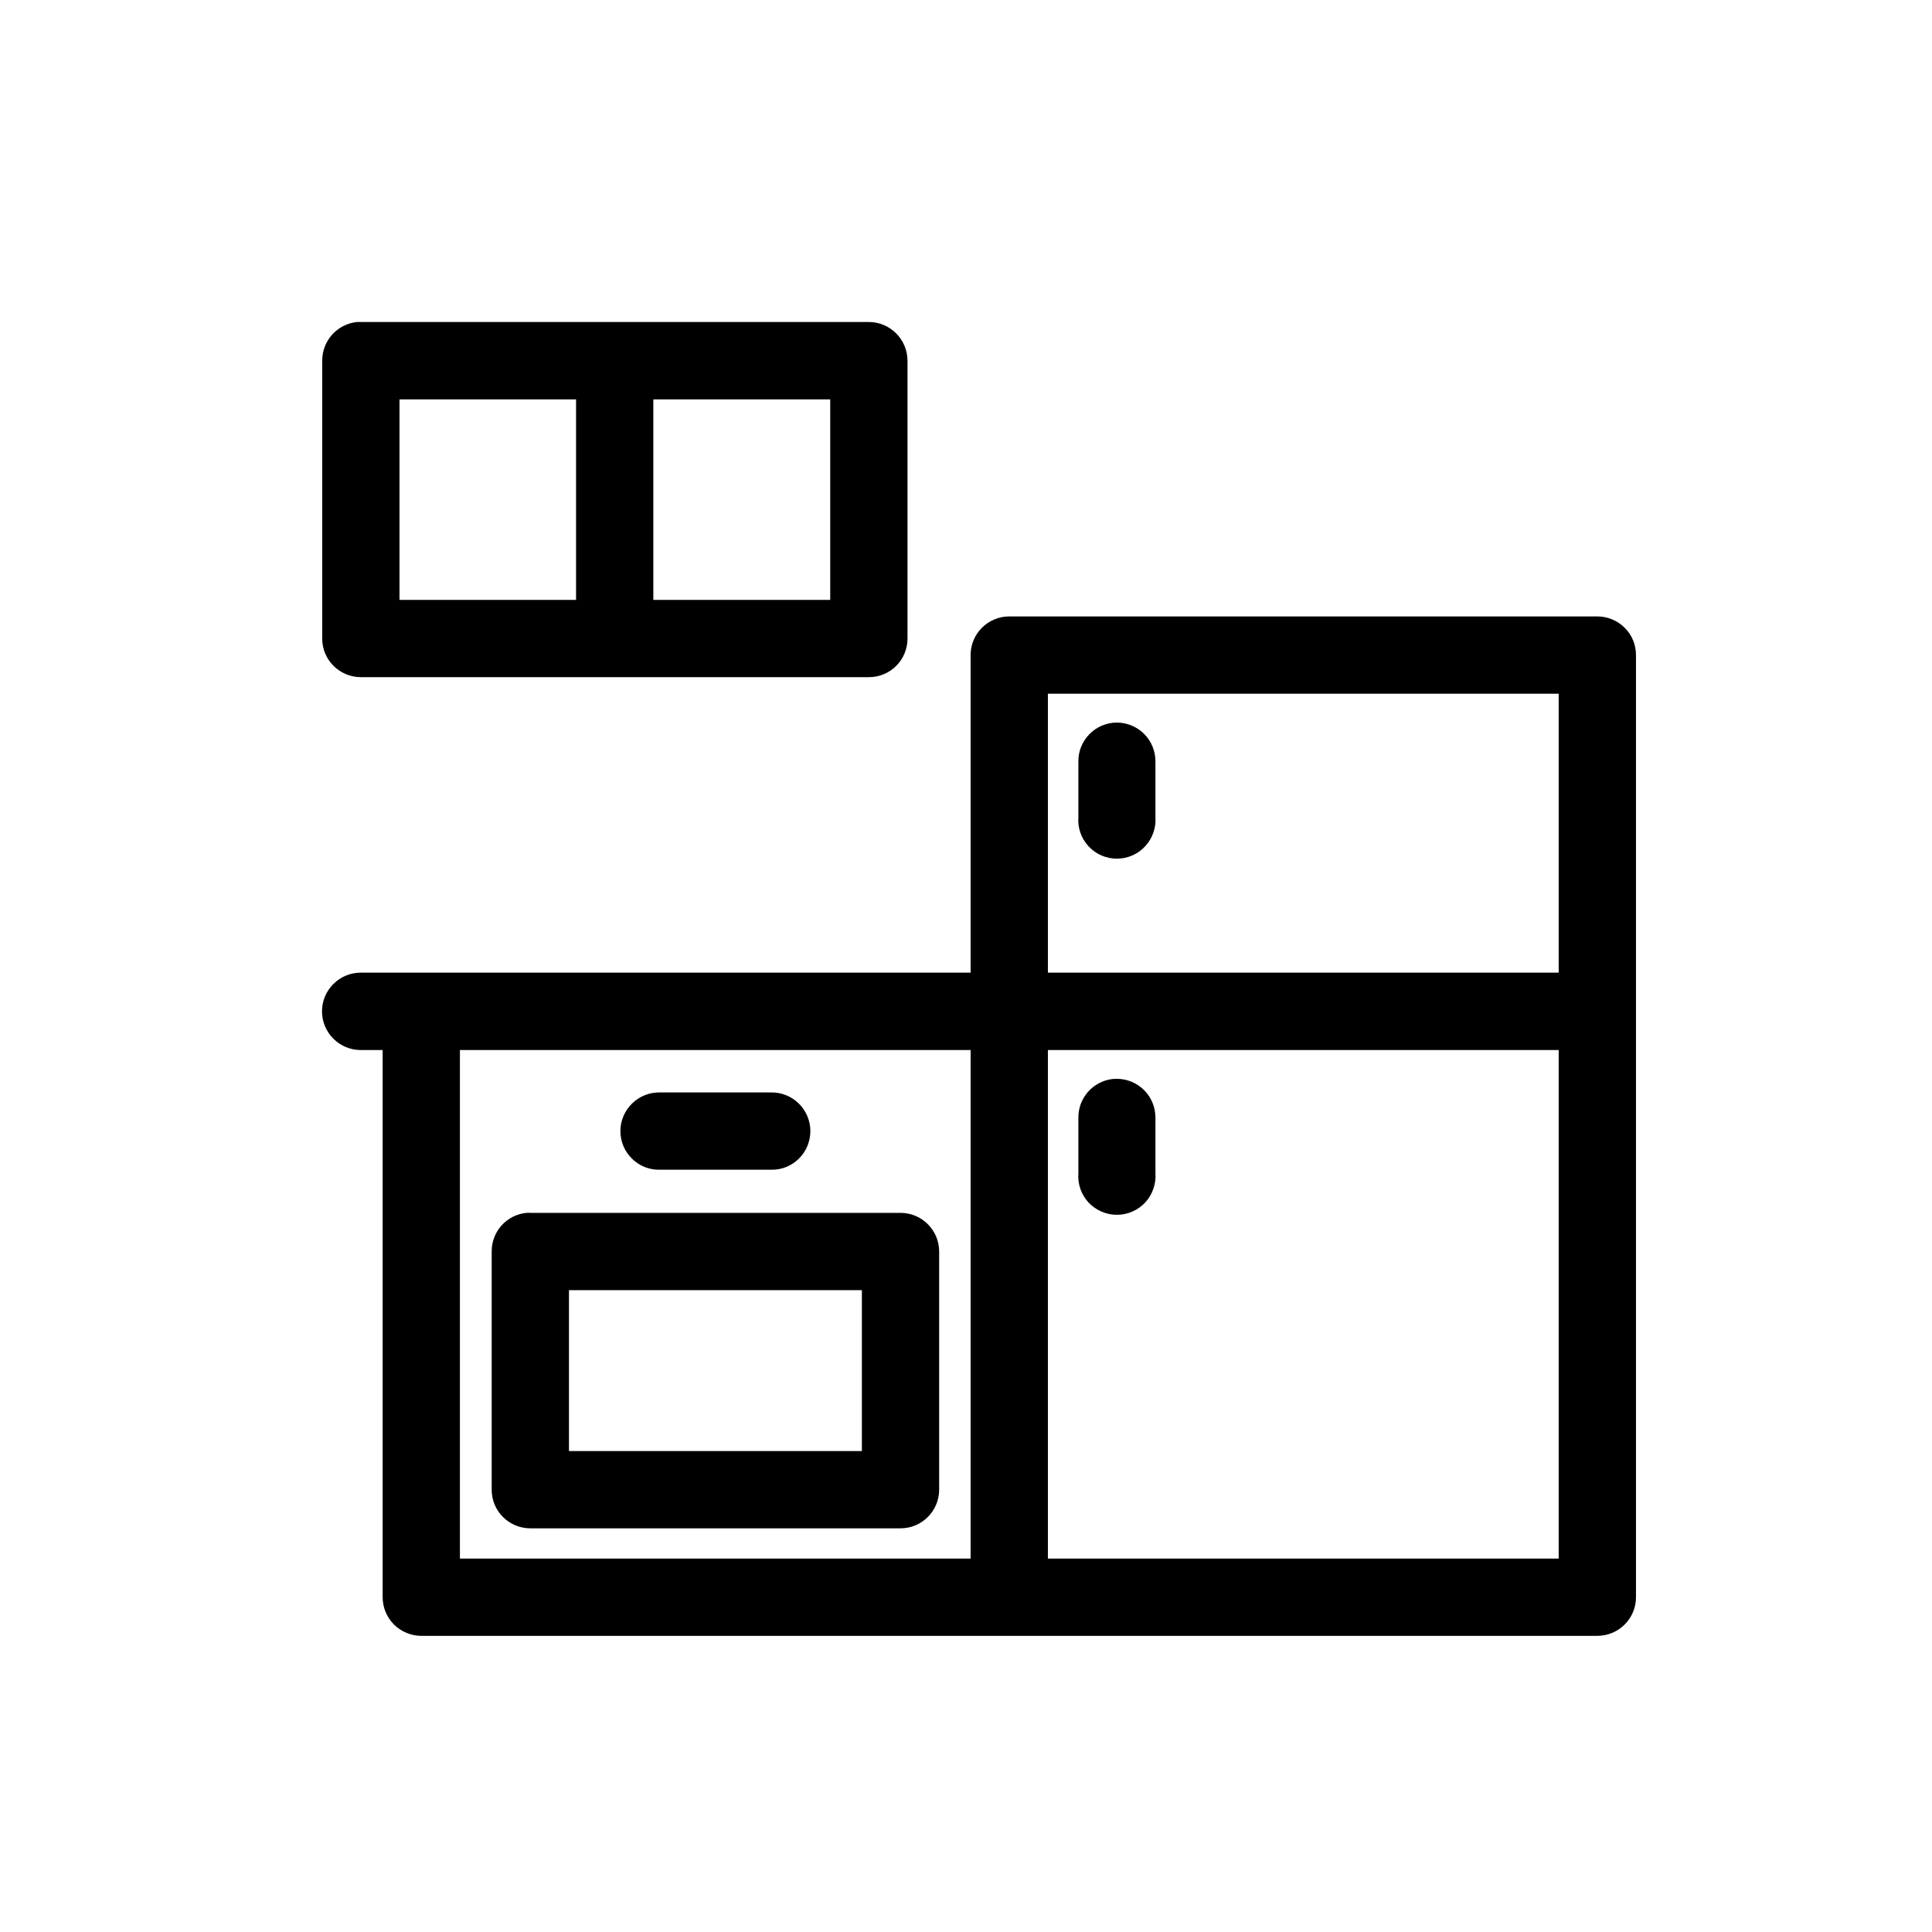 <svg width="18" height="18" viewBox="0 0 18 18" fill="none" xmlns="http://www.w3.org/2000/svg">
<path d="M3.326 3C3.142 3.019 3.002 3.174 3.002 3.36V5.948C3.001 6.147 3.162 6.308 3.361 6.309H8.096C8.295 6.309 8.456 6.147 8.455 5.948V3.36C8.454 3.162 8.294 3.001 8.096 3H3.361C3.349 3 3.338 3 3.326 3H3.326ZM3.722 3.721H5.367V5.589H3.722V3.721ZM6.087 3.721H7.735V5.589H6.087V3.721ZM9.404 5.743C9.308 5.743 9.216 5.781 9.148 5.849C9.08 5.917 9.042 6.009 9.043 6.105V9.062H3.361C3.265 9.062 3.173 9.1 3.106 9.168C3.038 9.235 3 9.327 3 9.422C3 9.518 3.038 9.61 3.106 9.677C3.173 9.745 3.265 9.783 3.361 9.783H3.565V14.88C3.565 14.976 3.603 15.068 3.671 15.136C3.739 15.203 3.831 15.241 3.927 15.241H14.881C14.893 15.241 14.905 15.24 14.917 15.239C15.102 15.221 15.243 15.065 15.242 14.88V6.105C15.243 6.009 15.205 5.916 15.137 5.849C15.069 5.781 14.977 5.743 14.881 5.743L9.404 5.743ZM9.763 6.463H14.522V9.062H9.763V6.463ZM10.4 6.732C10.305 6.734 10.214 6.773 10.148 6.842C10.081 6.911 10.045 7.003 10.047 7.098V7.612C10.039 7.712 10.073 7.81 10.141 7.884C10.209 7.958 10.305 8 10.406 8C10.506 8 10.602 7.958 10.67 7.884C10.738 7.81 10.772 7.712 10.765 7.612V7.098C10.766 7.001 10.729 6.907 10.66 6.838C10.591 6.769 10.498 6.731 10.4 6.732L10.4 6.732ZM4.285 9.783H9.043V14.521H4.285V9.783ZM9.763 9.783H14.522V14.521H9.763V9.783ZM10.4 10.051C10.388 10.051 10.376 10.052 10.363 10.053C10.18 10.076 10.043 10.233 10.047 10.418V10.93C10.039 11.03 10.073 11.129 10.141 11.203C10.21 11.276 10.305 11.318 10.406 11.318C10.506 11.318 10.602 11.276 10.67 11.203C10.738 11.129 10.772 11.03 10.765 10.93V10.418V10.418C10.766 10.32 10.729 10.226 10.66 10.157C10.591 10.088 10.498 10.05 10.4 10.051L10.4 10.051ZM6.149 10.178V10.178C6.052 10.176 5.958 10.213 5.889 10.281C5.819 10.349 5.78 10.442 5.78 10.538C5.78 10.635 5.819 10.728 5.889 10.796C5.958 10.864 6.052 10.901 6.149 10.898H7.182C7.279 10.901 7.373 10.864 7.442 10.796C7.511 10.728 7.55 10.635 7.55 10.538C7.55 10.442 7.511 10.349 7.442 10.281C7.373 10.213 7.279 10.176 7.182 10.178L6.149 10.178ZM4.905 11.3C4.721 11.318 4.58 11.473 4.581 11.659V13.88C4.581 14.078 4.741 14.238 4.939 14.239H8.392C8.589 14.238 8.749 14.078 8.75 13.88V11.659C8.749 11.461 8.589 11.301 8.392 11.3H4.939C4.928 11.299 4.916 11.299 4.905 11.3H4.905ZM5.301 12.02H8.03V13.519L5.301 13.519V12.02Z" fill="black"/>
</svg>
